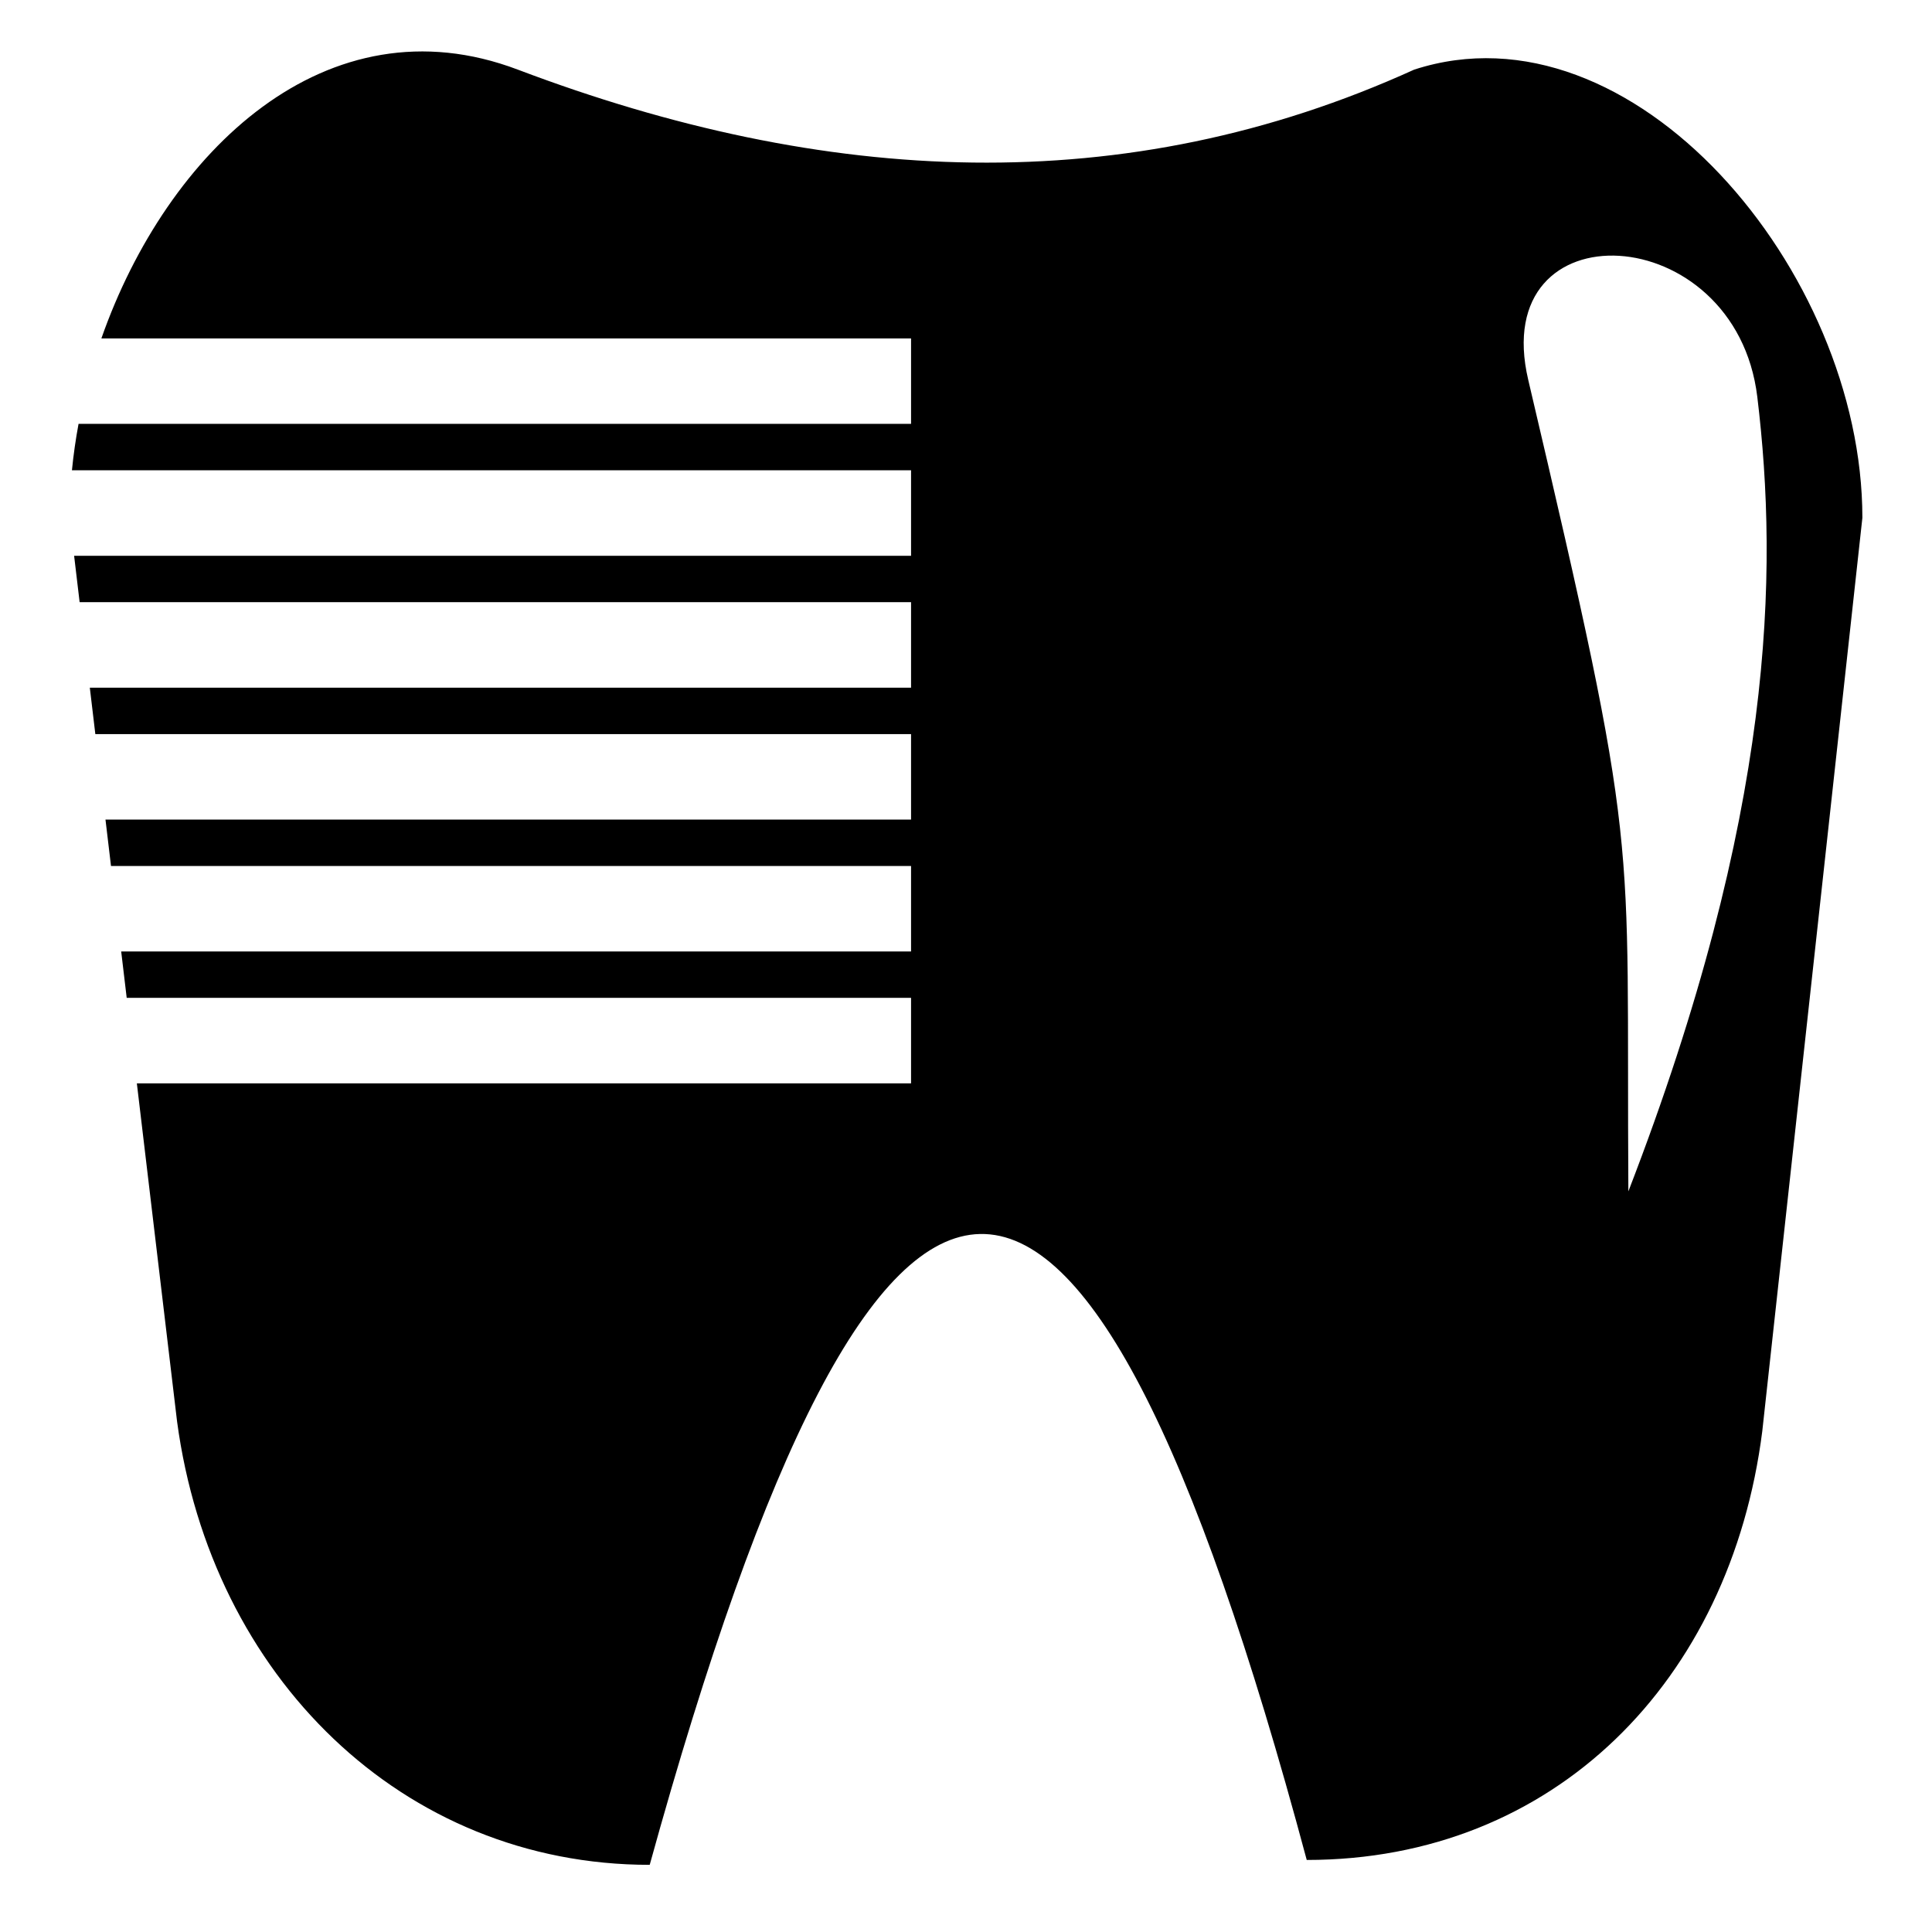 <?xml version="1.0" encoding="UTF-8" standalone="no"?><!DOCTYPE svg PUBLIC "-//W3C//DTD SVG 1.1//EN" "http://www.w3.org/Graphics/SVG/1.1/DTD/svg11.dtd"><svg width="100%" height="100%" viewBox="0 0 55 55" version="1.1" xmlns="http://www.w3.org/2000/svg" xmlns:xlink="http://www.w3.org/1999/xlink" xml:space="preserve" xmlns:serif="http://www.serif.com/" style="fill-rule:evenodd;clip-rule:evenodd;stroke-linejoin:round;stroke-miterlimit:1.414;"><path d="M2.886,9.634c1.865,-5.321 6.419,-9.71 11.855,-7.652c8.75,3.313 17.288,3.742 25.518,0c6.208,-2.017 12.759,5.717 12.759,12.759l-2.85,26.005c-0.904,7.111 -5.926,12.203 -12.968,12.203c-6.419,-23.958 -12.142,-23.608 -18.704,0.139c-7.042,0 -12.481,-5.37 -13.455,-12.62l-1.145,-9.627l22.04,0l0,-2.434l-22.329,0l-0.157,-1.321l22.486,0l0,-2.433l-22.776,0l-0.157,-1.321l22.933,0l0,-2.434l-23.222,0l-0.157,-1.321l23.379,0l0,-2.434l-23.669,0l-0.157,-1.321l23.826,0l0,-2.434l-23.888,0c0.043,-0.439 0.106,-0.88 0.188,-1.321l23.7,0l0,-2.433l-23.05,0Zm43.47,24.282c4.165,-10.775 4.272,-17.629 3.671,-22.615c-0.615,-5.1 -7.689,-5.453 -6.521,-0.486c3.23,13.747 2.784,12.569 2.85,23.101Z"/></svg>